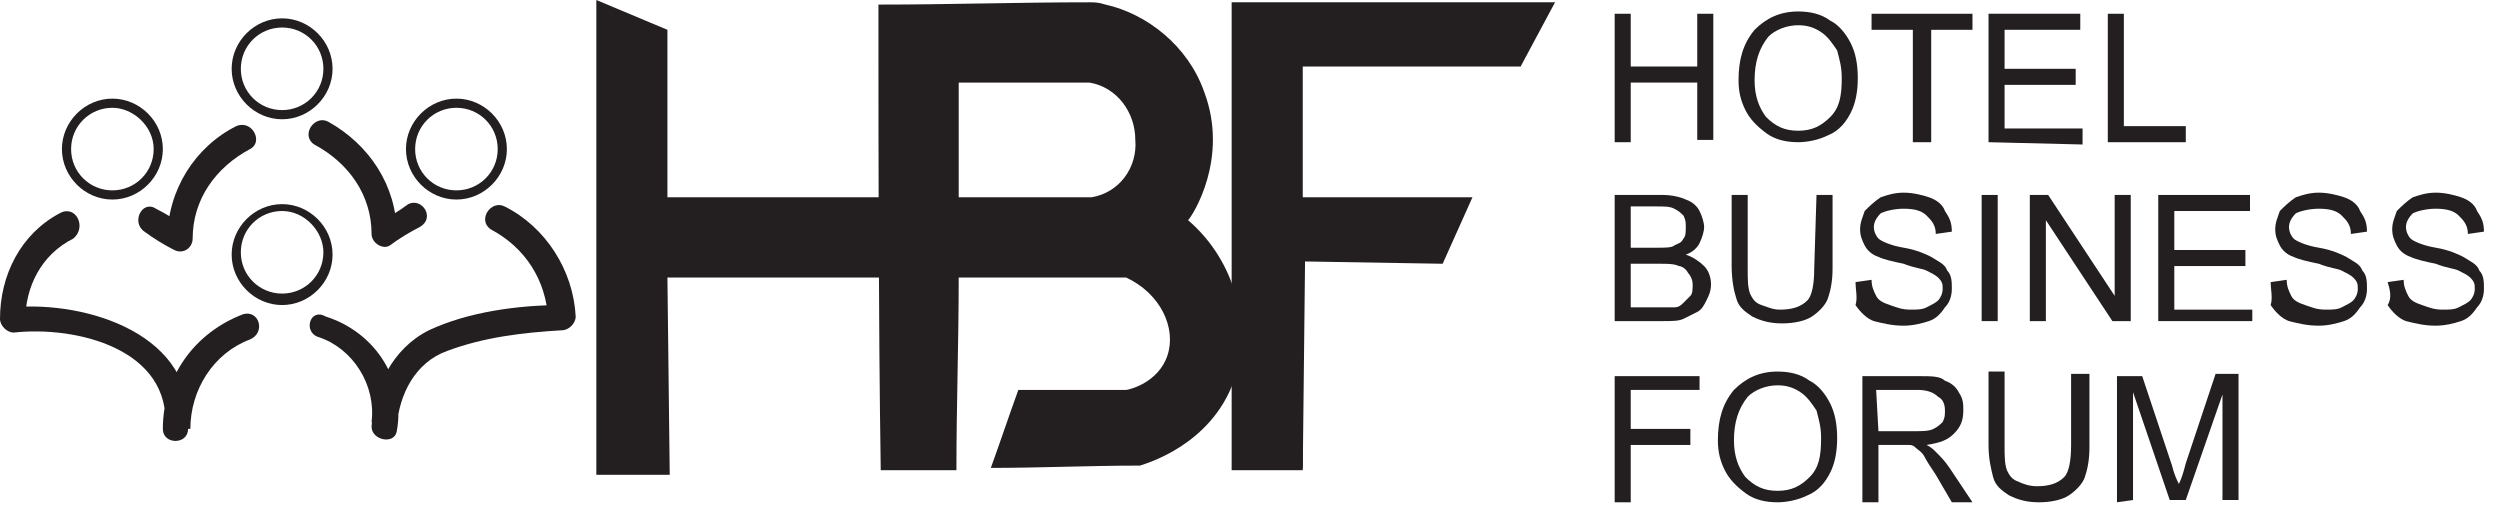 <svg width="109" height="22" viewBox="0 0 109 22" fill="none" xmlns="http://www.w3.org/2000/svg">
<path d="M70.4 6.2V0.6H71.1V2.9H74V0.6H74.7V6.1H74V3.6H71.1V6.2H70.4Z" fill="#231F20"/>
<path d="M75.8 3.5C75.8 2.6 76 1.9 76.5 1.3C77 0.8 77.6 0.5 78.4 0.5C78.9 0.5 79.4 0.6 79.8 0.9C80.2 1.1 80.5 1.5 80.7 1.9C80.9 2.3 81 2.8 81 3.4C81 4 80.9 4.5 80.7 4.9C80.5 5.3 80.2 5.7 79.7 5.9C79.3 6.1 78.8 6.2 78.4 6.2C77.9 6.2 77.4 6.1 77 5.8C76.6 5.5 76.3 5.2 76.1 4.8C75.9 4.4 75.8 4 75.8 3.5ZM76.5 3.5C76.5 4.2 76.7 4.7 77 5.1C77.4 5.5 77.8 5.7 78.4 5.7C79 5.7 79.4 5.5 79.8 5.1C80.2 4.7 80.3 4.2 80.3 3.4C80.3 2.9 80.2 2.6 80.1 2.2C79.9 1.9 79.7 1.6 79.4 1.4C79.1 1.2 78.8 1.1 78.4 1.1C77.9 1.1 77.4 1.3 77.1 1.6C76.7 2.1 76.5 2.7 76.5 3.5Z" fill="#231F20"/>
<path d="M83.4 6.2V1.3H81.6V0.6H86V1.3H84.2V6.2H83.4Z" fill="#231F20"/>
<path d="M86.7 6.2V0.6H90.7V1.3H87.4V3H90.5V3.7H87.4V5.6H90.8V6.3L86.7 6.2Z" fill="#231F20"/>
<path d="M91.9 6.2V0.6H92.6V5.5H95.3V6.2H91.9Z" fill="#231F20"/>
<path d="M70.4 14V8.5H72.5C72.9 8.5 73.3 8.6 73.5 8.7C73.8 8.8 74 9 74.1 9.2C74.2 9.4 74.3 9.7 74.3 9.9C74.3 10.1 74.2 10.4 74.1 10.6C74 10.8 73.8 11 73.5 11.1C73.8 11.2 74.1 11.4 74.3 11.6C74.5 11.8 74.6 12.1 74.6 12.4C74.6 12.7 74.5 12.9 74.4 13.1C74.3 13.3 74.2 13.5 74 13.6C73.8 13.7 73.6 13.8 73.4 13.9C73.2 14 72.9 14 72.5 14H70.4ZM71.1 10.8H72.3C72.6 10.8 72.9 10.8 73 10.7C73.2 10.6 73.3 10.6 73.4 10.4C73.5 10.3 73.5 10.1 73.5 9.9C73.5 9.7 73.5 9.6 73.4 9.4C73.3 9.3 73.2 9.2 73 9.1C72.8 9 72.6 9 72.2 9H71.1V10.8ZM71.1 13.4H72.5C72.7 13.4 72.9 13.4 73 13.4C73.2 13.4 73.3 13.3 73.4 13.2C73.5 13.1 73.6 13 73.7 12.9C73.8 12.8 73.8 12.6 73.8 12.4C73.8 12.2 73.7 12 73.6 11.9C73.5 11.7 73.3 11.6 73.2 11.6C73 11.5 72.7 11.5 72.4 11.5H71.1V13.4Z" fill="#231F20"/>
<path d="M79.2 8.5H79.9V11.7C79.9 12.3 79.8 12.7 79.7 13C79.6 13.3 79.3 13.6 79 13.8C78.7 14 78.2 14.1 77.7 14.1C77.2 14.1 76.8 14 76.4 13.8C76.1 13.6 75.8 13.4 75.7 13C75.6 12.7 75.5 12.2 75.5 11.6V8.5H76.2V11.7C76.2 12.2 76.2 12.5 76.3 12.8C76.4 13 76.5 13.2 76.8 13.3C77.1 13.4 77.3 13.5 77.6 13.5C78.1 13.5 78.5 13.4 78.8 13.1C79 12.9 79.1 12.4 79.1 11.7L79.2 8.5Z" fill="#231F20"/>
<path d="M80.9 12.3L81.6 12.2C81.6 12.5 81.7 12.7 81.8 12.9C81.9 13.1 82.1 13.2 82.4 13.3C82.7 13.4 82.9 13.5 83.3 13.5C83.6 13.5 83.8 13.5 84 13.4C84.2 13.3 84.4 13.2 84.5 13.1C84.6 13 84.7 12.8 84.7 12.6C84.7 12.4 84.7 12.3 84.5 12.1C84.4 12 84.2 11.9 84 11.8C83.8 11.7 83.5 11.7 83 11.5C82.5 11.4 82.1 11.3 81.9 11.2C81.6 11.1 81.4 10.9 81.3 10.7C81.2 10.5 81.1 10.3 81.1 10C81.1 9.7 81.2 9.5 81.3 9.2C81.5 9 81.7 8.8 82 8.6C82.3 8.5 82.6 8.4 83 8.4C83.4 8.4 83.8 8.5 84.1 8.6C84.4 8.7 84.7 8.9 84.8 9.2C85 9.5 85.1 9.7 85.1 10.1L84.4 10.2C84.4 9.8 84.2 9.6 84 9.4C83.8 9.2 83.5 9.1 83 9.1C82.6 9.1 82.2 9.2 82 9.3C81.8 9.5 81.7 9.7 81.7 9.9C81.7 10.1 81.8 10.3 81.9 10.4C82 10.5 82.4 10.7 83 10.8C83.6 10.9 84 11.1 84.2 11.2C84.5 11.4 84.8 11.5 84.9 11.8C85.1 12 85.1 12.3 85.1 12.6C85.1 12.9 85 13.2 84.8 13.4C84.6 13.7 84.4 13.9 84.1 14C83.8 14.1 83.4 14.2 83 14.2C82.5 14.2 82.1 14.1 81.7 14C81.4 13.9 81.1 13.6 80.9 13.3C81 13 80.9 12.6 80.9 12.3Z" fill="#231F20"/>
<path d="M86.4 14V8.5H87.1V14H86.4Z" fill="#231F20"/>
<path d="M88.5 14V8.5H89.3L92.2 12.9V8.5H92.9V14H92.1L89.2 9.6V14H88.5Z" fill="#231F20"/>
<path d="M94.1 14V8.5H98.1V9.2H94.8V10.9H97.9V11.6H94.8V13.5H98.2V14H94.1Z" fill="#231F20"/>
<path d="M99 12.3L99.7 12.2C99.7 12.5 99.8 12.7 99.9 12.9C100 13.1 100.2 13.2 100.5 13.3C100.8 13.4 101 13.5 101.4 13.5C101.7 13.5 101.9 13.5 102.1 13.4C102.3 13.3 102.5 13.2 102.6 13.1C102.7 13 102.8 12.8 102.8 12.6C102.8 12.4 102.8 12.3 102.6 12.1C102.5 12 102.3 11.9 102.1 11.8C101.9 11.7 101.6 11.7 101.1 11.5C100.6 11.4 100.2 11.3 100 11.2C99.7 11.1 99.5 10.9 99.4 10.7C99.3 10.5 99.2 10.3 99.2 10C99.2 9.7 99.3 9.5 99.4 9.2C99.6 9 99.8 8.8 100.1 8.6C100.4 8.5 100.7 8.4 101.1 8.4C101.5 8.4 101.9 8.5 102.2 8.6C102.5 8.7 102.8 8.9 102.9 9.2C103.1 9.5 103.2 9.7 103.2 10.1L102.5 10.2C102.5 9.8 102.3 9.6 102.1 9.4C101.9 9.2 101.6 9.1 101.1 9.1C100.7 9.1 100.3 9.2 100.1 9.3C99.9 9.5 99.8 9.7 99.8 9.9C99.8 10.1 99.9 10.3 100 10.4C100.1 10.5 100.5 10.7 101.1 10.8C101.7 10.9 102.1 11.1 102.3 11.2C102.6 11.4 102.9 11.5 103 11.8C103.2 12 103.2 12.3 103.2 12.6C103.2 12.9 103.1 13.2 102.9 13.4C102.7 13.7 102.5 13.9 102.2 14C101.9 14.1 101.5 14.2 101.1 14.2C100.6 14.2 100.2 14.1 99.8 14C99.5 13.9 99.2 13.6 99 13.3C99.1 13 99 12.6 99 12.3Z" fill="#231F20"/>
<path d="M104.1 12.3L104.8 12.2C104.8 12.5 104.9 12.7 105 12.9C105.1 13.1 105.3 13.2 105.6 13.3C105.9 13.4 106.1 13.5 106.5 13.5C106.8 13.5 107 13.5 107.2 13.4C107.4 13.3 107.6 13.2 107.7 13.1C107.8 13 107.9 12.8 107.9 12.6C107.9 12.4 107.9 12.3 107.7 12.1C107.6 12 107.4 11.9 107.2 11.8C107 11.7 106.7 11.7 106.2 11.5C105.7 11.4 105.3 11.3 105.1 11.2C104.8 11.1 104.6 10.9 104.5 10.7C104.4 10.5 104.3 10.3 104.3 10C104.3 9.7 104.4 9.5 104.5 9.2C104.7 9 104.9 8.8 105.2 8.6C105.5 8.5 105.8 8.4 106.2 8.4C106.6 8.4 107 8.5 107.3 8.6C107.6 8.7 107.9 8.9 108 9.2C108.2 9.5 108.3 9.7 108.3 10.1L107.6 10.2C107.6 9.8 107.4 9.6 107.2 9.4C107 9.2 106.7 9.1 106.2 9.1C105.8 9.1 105.4 9.2 105.2 9.3C105 9.5 104.9 9.7 104.9 9.9C104.9 10.1 105 10.3 105.1 10.4C105.2 10.5 105.6 10.7 106.2 10.8C106.8 10.9 107.2 11.1 107.4 11.2C107.7 11.4 108 11.5 108.1 11.8C108.3 12 108.3 12.3 108.3 12.6C108.3 12.9 108.2 13.2 108 13.4C107.8 13.7 107.6 13.9 107.3 14C107 14.1 106.6 14.2 106.2 14.2C105.7 14.2 105.3 14.1 104.9 14C104.6 13.9 104.3 13.6 104.1 13.3C104.3 13 104.2 12.6 104.1 12.3Z" fill="#231F20"/>
<path d="M70.4 21.9V16.4H74.1V17H71.1V18.7H73.7V19.4H71.1V21.9H70.4Z" fill="#231F20"/>
<path d="M74.9 19.2C74.9 18.3 75.1 17.6 75.6 17C76.1 16.5 76.7 16.2 77.5 16.2C78 16.2 78.5 16.3 78.9 16.6C79.3 16.8 79.6 17.2 79.8 17.6C80 18 80.1 18.5 80.1 19.1C80.1 19.7 80 20.2 79.8 20.6C79.6 21 79.3 21.4 78.8 21.6C78.4 21.8 77.9 21.9 77.5 21.9C77 21.9 76.5 21.8 76.1 21.5C75.7 21.2 75.4 20.9 75.2 20.5C75 20.1 74.9 19.7 74.9 19.2ZM75.6 19.2C75.6 19.9 75.8 20.4 76.1 20.8C76.5 21.2 76.9 21.4 77.5 21.4C78.1 21.4 78.5 21.2 78.9 20.8C79.3 20.4 79.4 19.9 79.4 19.1C79.4 18.6 79.3 18.3 79.2 17.9C79 17.6 78.8 17.3 78.5 17.1C78.2 16.9 77.9 16.8 77.5 16.8C77 16.8 76.5 17 76.2 17.3C75.8 17.8 75.6 18.4 75.6 19.2Z" fill="#231F20"/>
<path d="M81.2 21.9V16.4H83.7C84.2 16.4 84.6 16.4 84.8 16.6C85.1 16.7 85.3 16.9 85.4 17.1C85.6 17.4 85.6 17.6 85.6 17.9C85.6 18.3 85.5 18.6 85.2 18.9C84.9 19.2 84.6 19.3 84 19.4C84.2 19.5 84.3 19.6 84.4 19.7C84.6 19.9 84.8 20.1 85 20.4L86 21.9H85.1L84.4 20.7C84.2 20.4 84 20.1 83.9 19.9C83.8 19.7 83.6 19.6 83.5 19.5C83.4 19.4 83.3 19.4 83.2 19.4C83.1 19.4 83 19.4 82.8 19.4H81.9V21.9H81.2ZM81.9 18.8H83.5C83.8 18.8 84.1 18.8 84.3 18.7C84.5 18.6 84.6 18.5 84.7 18.4C84.8 18.2 84.8 18.1 84.8 17.9C84.8 17.6 84.7 17.4 84.5 17.3C84.3 17.1 84 17 83.6 17H81.8L81.9 18.8Z" fill="#231F20"/>
<path d="M90.4 16.3H91.1V19.5C91.1 20.1 91 20.5 90.9 20.8C90.8 21.1 90.5 21.4 90.2 21.6C89.9 21.8 89.4 21.9 88.9 21.9C88.4 21.9 88 21.8 87.6 21.6C87.3 21.4 87 21.2 86.9 20.8C86.8 20.4 86.7 20 86.7 19.4V16.2H87.4V19.4C87.4 19.9 87.4 20.2 87.5 20.5C87.6 20.7 87.7 20.9 88 21C88.2 21.1 88.5 21.2 88.8 21.2C89.3 21.2 89.7 21.1 90 20.8C90.2 20.6 90.3 20.1 90.3 19.4V16.3H90.4Z" fill="#231F20"/>
<path d="M92.3 21.9V16.4H93.4L94.7 20.3C94.8 20.7 94.9 20.9 95 21.1C95.1 20.9 95.2 20.6 95.3 20.2L96.6 16.3H97.6V21.8H96.9V17.2L95.3 21.8H94.6L93 17.1V21.8L92.3 21.9Z" fill="#231F20"/>
<path d="M6.3 10.1C6.7 10.4 7.2 10.7 7.6 10.9C8 11.1 8.4 10.8 8.4 10.4C8.4 8.7 9.4 7.3 10.9 6.5C11.5 6.2 11 5.2 10.3 5.5C8.5 6.4 7.3 8.3 7.3 10.4C7.6 10.2 7.9 10.1 8.1 9.9C7.7 9.6 7.2 9.3 6.8 9.1C6.2 8.7 5.7 9.7 6.3 10.1Z" fill="#231F20"/>
<path d="M2.6 9.3C0.9 10.2 0 12 0 13.9C0 14.2 0.3 14.5 0.6 14.5C3.3 14.2 7.5 15.2 7.2 18.7C7.6 18.7 7.9 18.7 8.3 18.7C8.3 17 9.3 15.4 10.9 14.8C11.6 14.5 11.3 13.5 10.6 13.7C8.5 14.5 7.1 16.4 7.1 18.7C7.1 19.4 8.2 19.4 8.2 18.7C8.6 14.6 3.8 13.1 0.5 13.4C0.7 13.6 0.9 13.8 1.1 14C1.1 12.5 1.8 11.1 3.2 10.4C3.8 9.9 3.3 8.9 2.6 9.3Z" fill="#231F20"/>
<path d="M13.9 14.7C15.4 15.2 16.4 16.8 16.2 18.4C16.6 18.4 16.9 18.5 17.3 18.6C17.4 17.2 18.1 15.8 19.5 15.3C21.1 14.7 22.8 14.5 24.5 14.4C24.8 14.4 25.1 14.1 25.1 13.8C25 11.8 23.8 9.9 22 9C21.4 8.7 20.8 9.6 21.4 10C22.9 10.8 23.8 12.2 23.9 13.9C24.1 13.7 24.3 13.5 24.5 13.3C22.6 13.3 20.4 13.6 18.7 14.4C17.1 15.2 16.3 16.9 16.2 18.6C16.2 19.2 17.2 19.4 17.3 18.8C17.7 16.6 16.4 14.5 14.2 13.8C13.5 13.4 13.2 14.5 13.9 14.7Z" fill="#231F20"/>
<path d="M17.8 8.9C17.4 9.2 16.9 9.5 16.5 9.7C16.8 9.9 17.1 10 17.3 10.2C17.3 8.1 16.1 6.3 14.3 5.3C13.7 5 13.1 5.9 13.7 6.3C15.2 7.1 16.2 8.5 16.2 10.2C16.2 10.6 16.7 10.9 17 10.7C17.4 10.4 17.9 10.1 18.3 9.9C19 9.5 18.4 8.6 17.8 8.9Z" fill="#231F20"/>
<path d="M4.9 8.7C3.7 8.7 2.7 7.7 2.7 6.5C2.7 5.3 3.7 4.3 4.9 4.3C6.1 4.3 7.1 5.3 7.1 6.5C7.1 7.7 6.1 8.7 4.9 8.7ZM4.9 4.7C3.9 4.7 3.1 5.5 3.1 6.5C3.1 7.5 3.9 8.3 4.9 8.3C5.9 8.3 6.7 7.5 6.7 6.5C6.7 5.5 5.8 4.7 4.9 4.7Z" fill="#231F20"/>
<path d="M12.3 13.3C11.1 13.3 10.1 12.3 10.1 11.1C10.1 9.9 11.1 8.9 12.3 8.9C13.5 8.9 14.5 9.9 14.5 11.1C14.5 12.3 13.5 13.3 12.3 13.3ZM12.3 9.2C11.3 9.2 10.5 10 10.5 11C10.5 12 11.3 12.8 12.3 12.8C13.3 12.8 14.1 12 14.1 11C14.1 10.1 13.3 9.2 12.3 9.2Z" fill="#231F20"/>
<path d="M12.3 5.2C11.1 5.2 10.1 4.2 10.1 3C10.1 1.8 11.1 0.8 12.3 0.8C13.5 0.8 14.5 1.8 14.5 3C14.5 4.2 13.5 5.2 12.3 5.2ZM12.3 1.2C11.3 1.2 10.5 2 10.5 3C10.5 4 11.3 4.8 12.3 4.8C13.3 4.8 14.1 4 14.1 3C14.1 2 13.3 1.2 12.3 1.2Z" fill="#231F20"/>
<path d="M19.9 8.7C18.7 8.7 17.7 7.7 17.7 6.5C17.7 5.3 18.7 4.3 19.9 4.3C21.1 4.3 22.1 5.3 22.1 6.5C22.1 7.7 21.1 8.7 19.9 8.7ZM19.9 4.7C18.9 4.7 18.1 5.5 18.1 6.5C18.1 7.5 18.9 8.3 19.9 8.3C20.9 8.3 21.7 7.5 21.7 6.5C21.7 5.5 20.9 4.7 19.9 4.7Z" fill="#231F20"/>
<path d="M26.3 20.4V0.4C27.2 0.8 28 1.1 28.9 1.5C28.9 4 28.9 6.4 28.9 8.9C32.4 8.9 35.9 8.9 39.5 8.9C39.5 6.1 39.5 3.4 39.4 0.6C39.8 0.6 40.3 0.7 40.7 0.7C40.6 7.1 40.5 13.6 40.5 20C40.2 20 39.8 19.9 39.5 19.9C39.5 17.2 39.5 14.5 39.4 11.8C35.9 11.8 32.4 11.8 28.8 11.8C28.8 14.7 28.8 17.5 28.9 20.4H26.3Z" fill="#231F20"/>
<path d="M29.2 20.7H26V0L29.1 1.3V8.6H39.1L39 0.3L40.9 0.5L40.8 20.4L39.2 20.2L39.1 12.1H29.1L29.2 20.7ZM26.6 20.1H28.7L28.6 11.5H39.7L39.8 19.7H40.3L40.5 1H39.7L39.8 9.2H28.6V1.7L26.6 0.9V20.1Z" fill="#231F20"/>
<path d="M51.8 9.6C52 9.4 53.6 6.9 52.5 4C51.8 2 50 0.6 48.2 0.2C47.9 0.1 47.7 0.1 47.5 0.1C44.4 0.1 41.4 0.2 38.3 0.2C38.3 7 38.3 13.7 38.4 20.5C39.5 20.5 40.6 20.5 41.7 20.5C41.7 17.7 41.8 14.9 41.8 12.1C44.2 12.1 46.6 12.1 49.1 12.1C50.6 12.8 51.3 14.3 50.9 15.5C50.5 16.7 49.2 17 49.1 17C47.5 17 46 17 44.4 17C44 18.1 43.6 19.3 43.2 20.4C45.4 20.4 47.5 20.3 49.7 20.3C50 20.2 52.8 19.4 53.8 16.6C54.6 14.3 53.9 11.4 51.8 9.6ZM47.6 8.6C45.7 8.6 43.7 8.6 41.8 8.6C41.8 6.9 41.8 5.3 41.8 3.6C43.7 3.6 45.6 3.6 47.5 3.6C48.7 3.8 49.5 4.9 49.5 6.1C49.6 7.3 48.8 8.4 47.6 8.6Z" fill="#231F20"/>
<path d="M54 20.3V0.3H67.5C67.1 1.1 66.7 1.9 66.3 2.7C63.1 2.7 59.9 2.7 56.7 2.7V8.9C59.1 8.9 61.5 8.9 64 8.9C63.6 9.7 63.3 10.5 62.9 11.4C60.9 11.4 58.8 11.3 56.8 11.3V20.4L54 20.3Z" fill="#231F20"/>
<path d="M56.8 20.5H53.7V0.1H67.8L66.3 2.9H56.8V8.6H64.2L62.9 11.5L56.9 11.4L56.8 20.5ZM54.2 20.1H56.4V11L62.6 11.1L63.5 9.1H56.4V8.8V2.4H66.1L67.1 0.5H54.2V20.1Z" fill="#231F20"/>
</svg>
